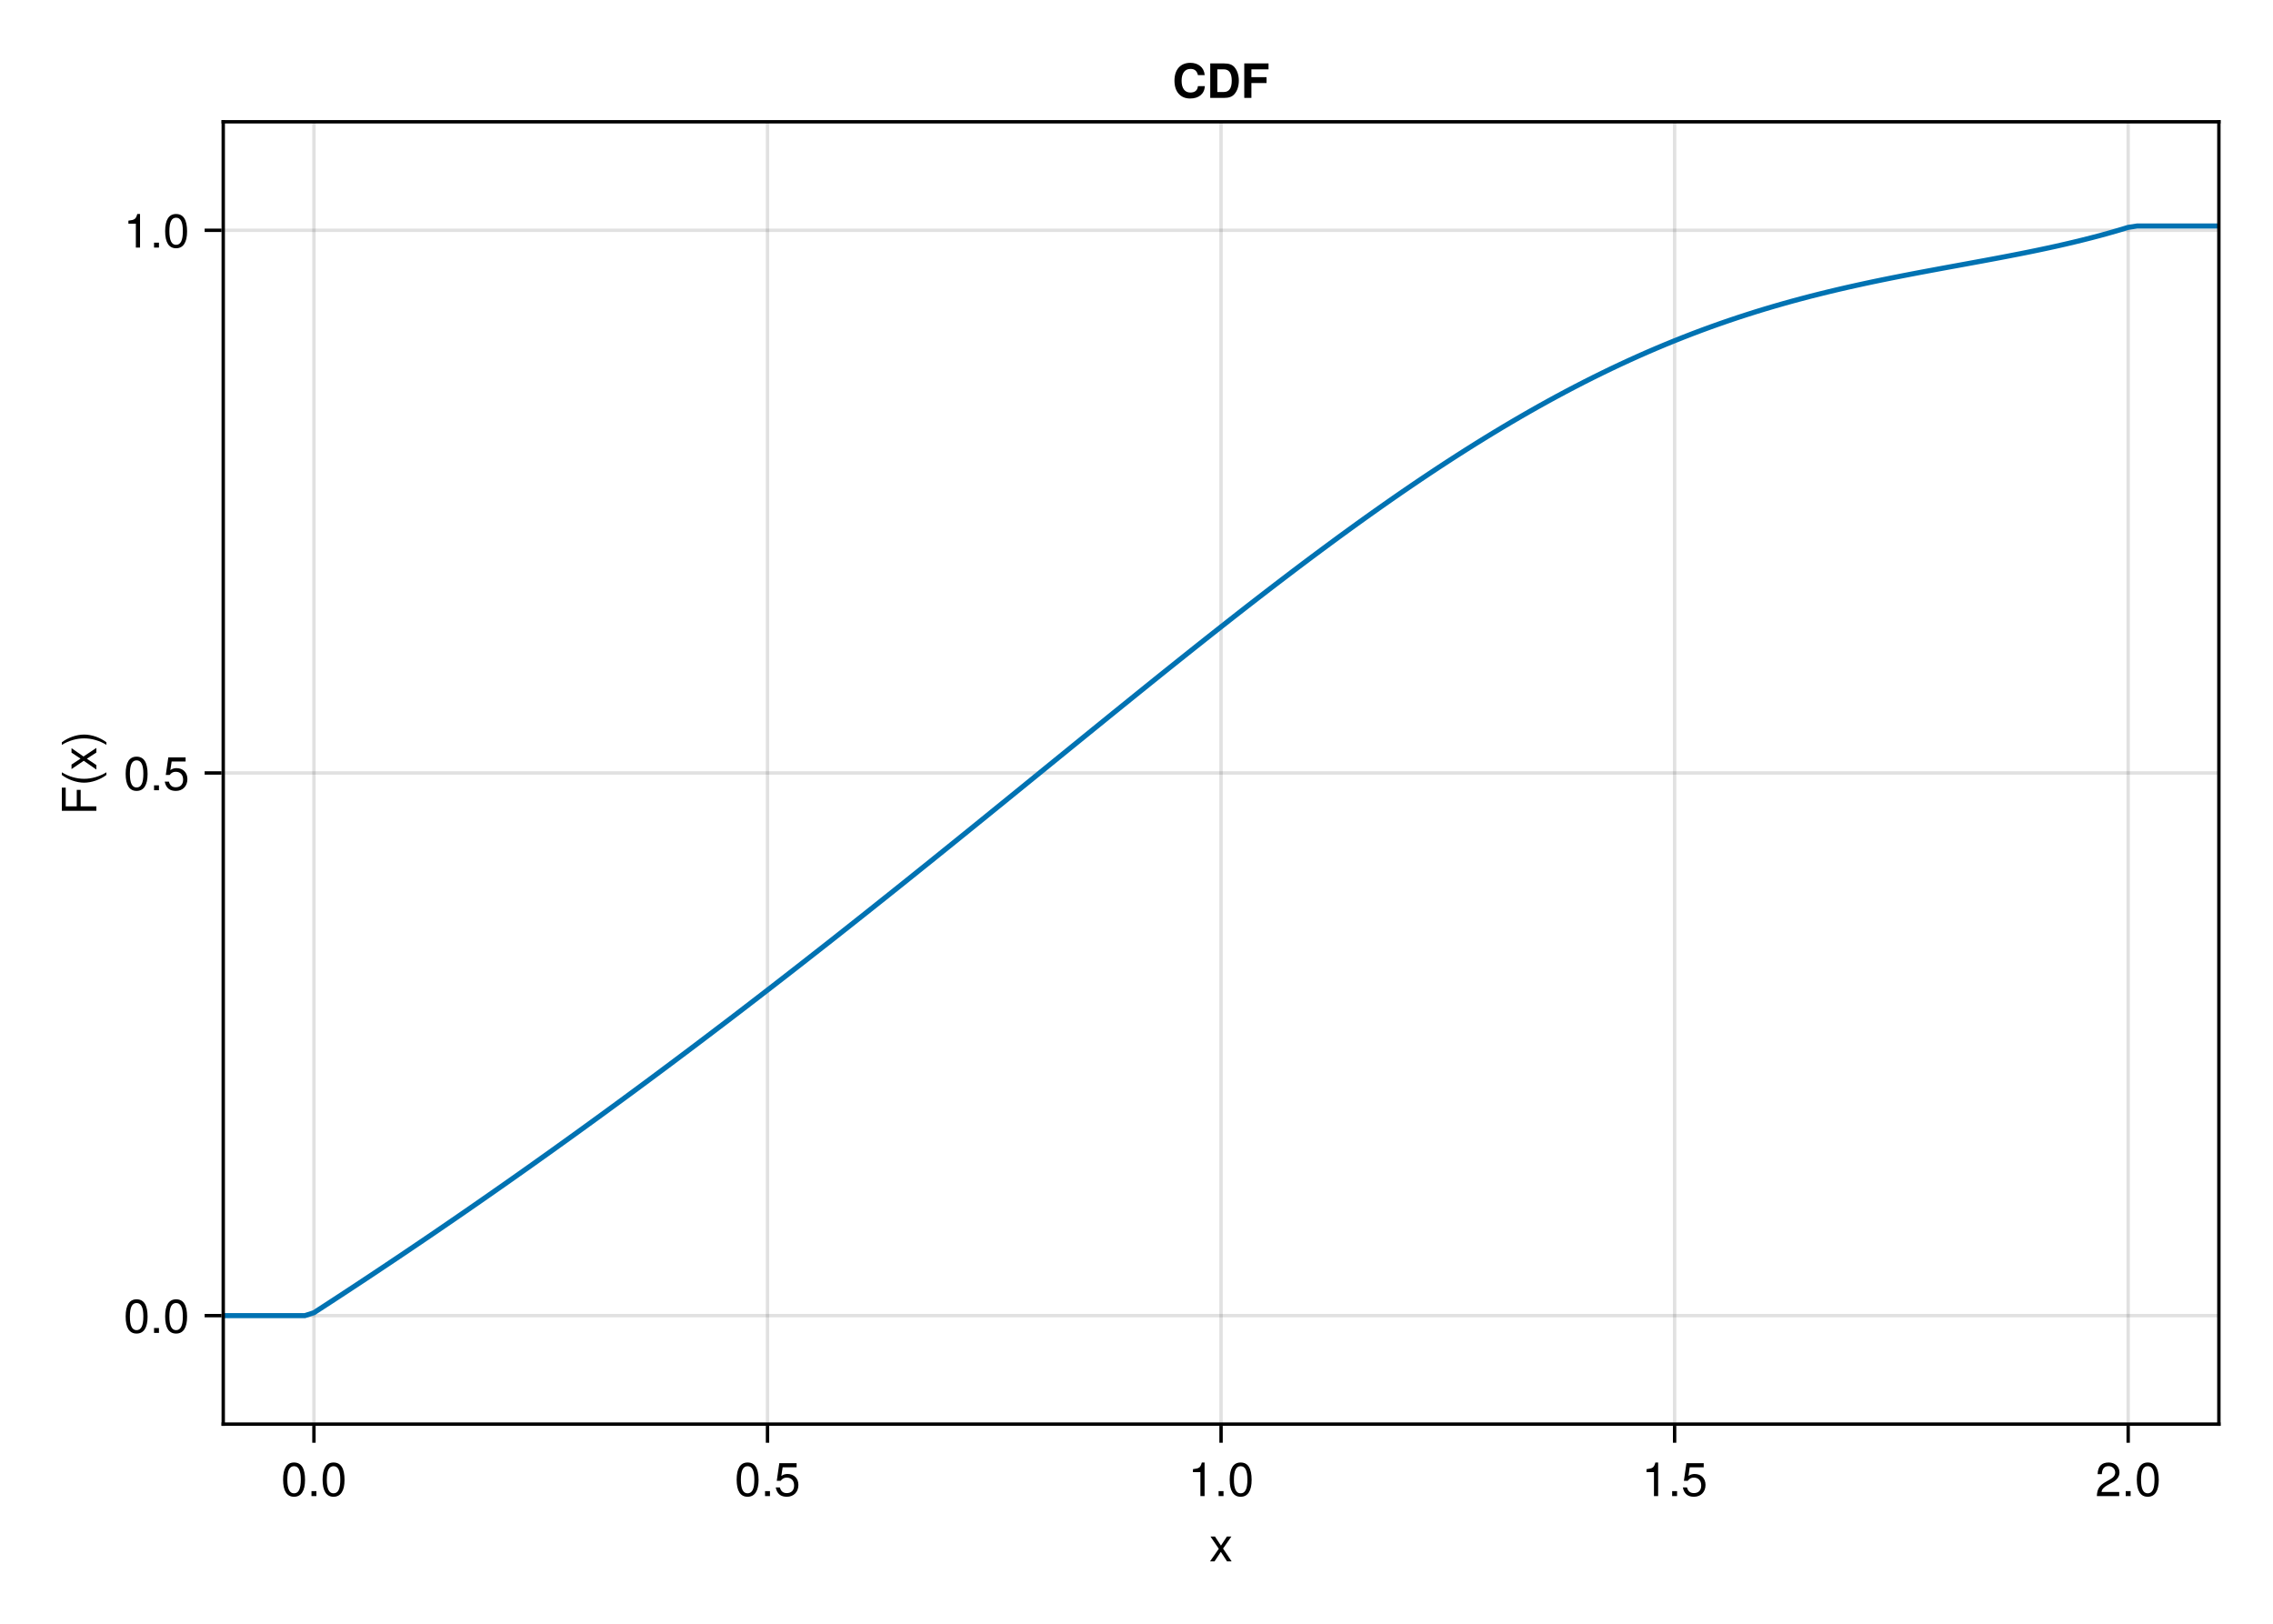 <?xml version="1.0" encoding="UTF-8"?>
<svg xmlns="http://www.w3.org/2000/svg" xmlns:xlink="http://www.w3.org/1999/xlink" width="672" height="480" viewBox="0 0 672 480">
<defs>
<g>
<g id="glyph-0-0-04bc3094">
<path d="M 6.625 0 C 6.625 0 5.266 0 5.266 0 C 5.266 0 3.438 -2.812 3.438 -2.812 C 3.438 -2.812 1.562 0 1.562 0 C 1.562 0 0.234 0 0.234 0 C 0.234 0 2.828 -3.734 2.828 -3.734 C 2.828 -3.734 0.375 -7.344 0.375 -7.344 C 0.375 -7.344 1.703 -7.344 1.703 -7.344 C 1.703 -7.344 3.469 -4.672 3.469 -4.672 C 3.469 -4.672 5.234 -7.344 5.234 -7.344 C 5.234 -7.344 6.547 -7.344 6.547 -7.344 C 6.547 -7.344 4.094 -3.797 4.094 -3.797 C 4.094 -3.797 6.625 0 6.625 0 Z M 6.625 0 "/>
</g>
<g id="glyph-1-0-04bc3094">
<path d="M 7.094 -4.781 C 7.094 -1.516 5.953 0.203 3.844 0.203 C 1.719 0.203 0.609 -1.516 0.609 -4.859 C 0.609 -8.188 1.703 -9.922 3.844 -9.922 C 6 -9.922 7.094 -8.219 7.094 -4.781 Z M 5.844 -4.891 C 5.844 -7.547 5.188 -8.828 3.844 -8.828 C 2.516 -8.828 1.859 -7.562 1.859 -4.844 C 1.859 -2.125 2.516 -0.812 3.828 -0.812 C 5.188 -0.812 5.844 -2.078 5.844 -4.891 Z M 5.844 -4.891 "/>
</g>
<g id="glyph-1-1-04bc3094">
<path d="M 2.672 0 C 2.672 0 1.219 0 1.219 0 C 1.219 0 1.219 -1.453 1.219 -1.453 C 1.219 -1.453 2.672 -1.453 2.672 -1.453 C 2.672 -1.453 2.672 0 2.672 0 Z M 2.672 0 "/>
</g>
<g id="glyph-2-0-04bc3094">
<path d="M 7.094 -4.781 C 7.094 -1.516 5.953 0.203 3.844 0.203 C 1.719 0.203 0.609 -1.516 0.609 -4.859 C 0.609 -8.188 1.703 -9.922 3.844 -9.922 C 6 -9.922 7.094 -8.219 7.094 -4.781 Z M 5.844 -4.891 C 5.844 -7.547 5.188 -8.828 3.844 -8.828 C 2.516 -8.828 1.859 -7.562 1.859 -4.844 C 1.859 -2.125 2.516 -0.812 3.828 -0.812 C 5.188 -0.812 5.844 -2.078 5.844 -4.891 Z M 5.844 -4.891 "/>
</g>
<g id="glyph-2-1-04bc3094">
<path d="M 2.672 0 C 2.672 0 1.219 0 1.219 0 C 1.219 0 1.219 -1.453 1.219 -1.453 C 1.219 -1.453 2.672 -1.453 2.672 -1.453 C 2.672 -1.453 2.672 0 2.672 0 Z M 2.672 0 "/>
</g>
<g id="glyph-2-2-04bc3094">
<path d="M 7.188 -3.297 C 7.188 -1.188 5.781 0.203 3.781 0.203 C 2.016 0.203 0.891 -0.578 0.484 -2.547 C 0.484 -2.547 1.719 -2.547 1.719 -2.547 C 2.016 -1.422 2.672 -0.875 3.75 -0.875 C 5.094 -0.875 5.922 -1.688 5.922 -3.125 C 5.922 -4.594 5.078 -5.453 3.75 -5.453 C 2.984 -5.453 2.5 -5.203 1.938 -4.516 C 1.938 -4.516 0.797 -4.516 0.797 -4.516 C 0.797 -4.516 1.547 -9.719 1.547 -9.719 C 1.547 -9.719 6.656 -9.719 6.656 -9.719 C 6.656 -9.719 6.656 -8.5 6.656 -8.5 C 6.656 -8.5 2.531 -8.5 2.531 -8.5 C 2.531 -8.5 2.141 -5.938 2.141 -5.938 C 2.719 -6.359 3.281 -6.531 3.969 -6.531 C 5.875 -6.531 7.188 -5.25 7.188 -3.297 Z M 7.188 -3.297 "/>
</g>
<g id="glyph-3-0-04bc3094">
<path d="M 4.859 0 C 4.859 0 3.625 0 3.625 0 C 3.625 0 3.625 -7.062 3.625 -7.062 C 3.625 -7.062 1.422 -7.062 1.422 -7.062 C 1.422 -7.062 1.422 -7.953 1.422 -7.953 C 3.328 -8.188 3.609 -8.406 4.047 -9.922 C 4.047 -9.922 4.859 -9.922 4.859 -9.922 C 4.859 -9.922 4.859 0 4.859 0 Z M 4.859 0 "/>
</g>
<g id="glyph-3-1-04bc3094">
<path d="M 2.672 0 C 2.672 0 1.219 0 1.219 0 C 1.219 0 1.219 -1.453 1.219 -1.453 C 1.219 -1.453 2.672 -1.453 2.672 -1.453 C 2.672 -1.453 2.672 0 2.672 0 Z M 2.672 0 "/>
</g>
<g id="glyph-3-2-04bc3094">
<path d="M 7.094 -4.781 C 7.094 -1.516 5.953 0.203 3.844 0.203 C 1.719 0.203 0.609 -1.516 0.609 -4.859 C 0.609 -8.188 1.703 -9.922 3.844 -9.922 C 6 -9.922 7.094 -8.219 7.094 -4.781 Z M 5.844 -4.891 C 5.844 -7.547 5.188 -8.828 3.844 -8.828 C 2.516 -8.828 1.859 -7.562 1.859 -4.844 C 1.859 -2.125 2.516 -0.812 3.828 -0.812 C 5.188 -0.812 5.844 -2.078 5.844 -4.891 Z M 5.844 -4.891 "/>
</g>
<g id="glyph-4-0-04bc3094">
<path d="M 4.859 0 C 4.859 0 3.625 0 3.625 0 C 3.625 0 3.625 -7.062 3.625 -7.062 C 3.625 -7.062 1.422 -7.062 1.422 -7.062 C 1.422 -7.062 1.422 -7.953 1.422 -7.953 C 3.328 -8.188 3.609 -8.406 4.047 -9.922 C 4.047 -9.922 4.859 -9.922 4.859 -9.922 C 4.859 -9.922 4.859 0 4.859 0 Z M 4.859 0 "/>
</g>
<g id="glyph-4-1-04bc3094">
<path d="M 2.672 0 C 2.672 0 1.219 0 1.219 0 C 1.219 0 1.219 -1.453 1.219 -1.453 C 1.219 -1.453 2.672 -1.453 2.672 -1.453 C 2.672 -1.453 2.672 0 2.672 0 Z M 2.672 0 "/>
</g>
<g id="glyph-4-2-04bc3094">
<path d="M 7.188 -3.297 C 7.188 -1.188 5.781 0.203 3.781 0.203 C 2.016 0.203 0.891 -0.578 0.484 -2.547 C 0.484 -2.547 1.719 -2.547 1.719 -2.547 C 2.016 -1.422 2.672 -0.875 3.75 -0.875 C 5.094 -0.875 5.922 -1.688 5.922 -3.125 C 5.922 -4.594 5.078 -5.453 3.75 -5.453 C 2.984 -5.453 2.5 -5.203 1.938 -4.516 C 1.938 -4.516 0.797 -4.516 0.797 -4.516 C 0.797 -4.516 1.547 -9.719 1.547 -9.719 C 1.547 -9.719 6.656 -9.719 6.656 -9.719 C 6.656 -9.719 6.656 -8.5 6.656 -8.5 C 6.656 -8.5 2.531 -8.5 2.531 -8.5 C 2.531 -8.5 2.141 -5.938 2.141 -5.938 C 2.719 -6.359 3.281 -6.531 3.969 -6.531 C 5.875 -6.531 7.188 -5.25 7.188 -3.297 Z M 7.188 -3.297 "/>
</g>
<g id="glyph-5-0-04bc3094">
<path d="M 7.156 -7.016 C 7.156 -5.797 6.438 -4.766 5.047 -4.016 C 5.047 -4.016 3.656 -3.266 3.656 -3.266 C 2.438 -2.547 1.984 -2.031 1.859 -1.219 C 1.859 -1.219 7.078 -1.219 7.078 -1.219 C 7.078 -1.219 7.078 0 7.078 0 C 7.078 0 0.469 0 0.469 0 C 0.594 -2.188 1.188 -3.125 3.266 -4.297 C 3.266 -4.297 4.547 -5.031 4.547 -5.031 C 5.438 -5.531 5.891 -6.203 5.891 -6.984 C 5.891 -8.047 5.047 -8.844 3.938 -8.844 C 2.719 -8.844 2.031 -8.141 1.938 -6.484 C 1.938 -6.484 0.703 -6.484 0.703 -6.484 C 0.766 -8.891 1.953 -9.922 3.969 -9.922 C 5.859 -9.922 7.156 -8.688 7.156 -7.016 Z M 7.156 -7.016 "/>
</g>
<g id="glyph-5-1-04bc3094">
<path d="M 2.672 0 C 2.672 0 1.219 0 1.219 0 C 1.219 0 1.219 -1.453 1.219 -1.453 C 1.219 -1.453 2.672 -1.453 2.672 -1.453 C 2.672 -1.453 2.672 0 2.672 0 Z M 2.672 0 "/>
</g>
<g id="glyph-5-2-04bc3094">
<path d="M 7.094 -4.781 C 7.094 -1.516 5.953 0.203 3.844 0.203 C 1.719 0.203 0.609 -1.516 0.609 -4.859 C 0.609 -8.188 1.703 -9.922 3.844 -9.922 C 6 -9.922 7.094 -8.219 7.094 -4.781 Z M 5.844 -4.891 C 5.844 -7.547 5.188 -8.828 3.844 -8.828 C 2.516 -8.828 1.859 -7.562 1.859 -4.844 C 1.859 -2.125 2.516 -0.812 3.828 -0.812 C 5.188 -0.812 5.844 -2.078 5.844 -4.891 Z M 5.844 -4.891 "/>
</g>
<g id="glyph-6-0-04bc3094">
<path d="M -9.062 -8.109 C -9.062 -8.109 -9.062 -2.562 -9.062 -2.562 C -9.062 -2.562 -5.797 -2.562 -5.797 -2.562 C -5.797 -2.562 -5.797 -7.438 -5.797 -7.438 C -5.797 -7.438 -4.641 -7.438 -4.641 -7.438 C -4.641 -7.438 -4.641 -2.562 -4.641 -2.562 C -4.641 -2.562 0 -2.562 0 -2.562 C 0 -2.562 0 -1.266 0 -1.266 C 0 -1.266 -10.203 -1.266 -10.203 -1.266 C -10.203 -1.266 -10.203 -8.109 -10.203 -8.109 C -10.203 -8.109 -9.062 -8.109 -9.062 -8.109 Z M -9.062 -8.109 "/>
</g>
<g id="glyph-6-1-04bc3094">
<path d="M 2.969 -4.078 C 2.969 -4.078 2.969 -3.297 2.969 -3.297 C 1.141 -1.906 -1.406 -1.016 -3.625 -1.016 C -5.828 -1.016 -8.375 -1.906 -10.203 -3.297 C -10.203 -3.297 -10.203 -4.078 -10.203 -4.078 C -8.219 -2.844 -5.859 -2.156 -3.625 -2.156 C -1.391 -2.156 0.969 -2.844 2.969 -4.078 Z M 2.969 -4.078 "/>
</g>
<g id="glyph-6-2-04bc3094">
<path d="M 0 -6.625 C 0 -6.625 0 -5.266 0 -5.266 C 0 -5.266 -2.812 -3.438 -2.812 -3.438 C -2.812 -3.438 0 -1.562 0 -1.562 C 0 -1.562 0 -0.234 0 -0.234 C 0 -0.234 -3.734 -2.828 -3.734 -2.828 C -3.734 -2.828 -7.344 -0.375 -7.344 -0.375 C -7.344 -0.375 -7.344 -1.703 -7.344 -1.703 C -7.344 -1.703 -4.672 -3.469 -4.672 -3.469 C -4.672 -3.469 -7.344 -5.234 -7.344 -5.234 C -7.344 -5.234 -7.344 -6.547 -7.344 -6.547 C -7.344 -6.547 -3.797 -4.094 -3.797 -4.094 C -3.797 -4.094 0 -6.625 0 -6.625 Z M 0 -6.625 "/>
</g>
<g id="glyph-6-3-04bc3094">
<path d="M -3.609 -3.578 C -1.406 -3.578 1.141 -2.703 2.969 -1.297 C 2.969 -1.297 2.969 -0.531 2.969 -0.531 C 0.984 -1.766 -1.391 -2.453 -3.609 -2.453 C -5.859 -2.453 -8.203 -1.766 -10.203 -0.531 C -10.203 -0.531 -10.203 -1.297 -10.203 -1.297 C -8.375 -2.703 -5.828 -3.578 -3.609 -3.578 Z M -3.609 -3.578 "/>
</g>
<g id="glyph-7-0-04bc3094">
<path d="M 7.094 -4.781 C 7.094 -1.516 5.953 0.203 3.844 0.203 C 1.719 0.203 0.609 -1.516 0.609 -4.859 C 0.609 -8.188 1.703 -9.922 3.844 -9.922 C 6 -9.922 7.094 -8.219 7.094 -4.781 Z M 5.844 -4.891 C 5.844 -7.547 5.188 -8.828 3.844 -8.828 C 2.516 -8.828 1.859 -7.562 1.859 -4.844 C 1.859 -2.125 2.516 -0.812 3.828 -0.812 C 5.188 -0.812 5.844 -2.078 5.844 -4.891 Z M 5.844 -4.891 "/>
</g>
<g id="glyph-7-1-04bc3094">
<path d="M 2.672 0 C 2.672 0 1.219 0 1.219 0 C 1.219 0 1.219 -1.453 1.219 -1.453 C 1.219 -1.453 2.672 -1.453 2.672 -1.453 C 2.672 -1.453 2.672 0 2.672 0 Z M 2.672 0 "/>
</g>
<g id="glyph-7-2-04bc3094">
<path d="M 4.859 0 C 4.859 0 3.625 0 3.625 0 C 3.625 0 3.625 -7.062 3.625 -7.062 C 3.625 -7.062 1.422 -7.062 1.422 -7.062 C 1.422 -7.062 1.422 -7.953 1.422 -7.953 C 3.328 -8.188 3.609 -8.406 4.047 -9.922 C 4.047 -9.922 4.859 -9.922 4.859 -9.922 C 4.859 -9.922 4.859 0 4.859 0 Z M 4.859 0 "/>
</g>
<g id="glyph-8-0-04bc3094">
<path d="M 7.188 -3.297 C 7.188 -1.188 5.781 0.203 3.781 0.203 C 2.016 0.203 0.891 -0.578 0.484 -2.547 C 0.484 -2.547 1.719 -2.547 1.719 -2.547 C 2.016 -1.422 2.672 -0.875 3.75 -0.875 C 5.094 -0.875 5.922 -1.688 5.922 -3.125 C 5.922 -4.594 5.078 -5.453 3.75 -5.453 C 2.984 -5.453 2.5 -5.203 1.938 -4.516 C 1.938 -4.516 0.797 -4.516 0.797 -4.516 C 0.797 -4.516 1.547 -9.719 1.547 -9.719 C 1.547 -9.719 6.656 -9.719 6.656 -9.719 C 6.656 -9.719 6.656 -8.5 6.656 -8.5 C 6.656 -8.5 2.531 -8.5 2.531 -8.5 C 2.531 -8.5 2.141 -5.938 2.141 -5.938 C 2.719 -6.359 3.281 -6.531 3.969 -6.531 C 5.875 -6.531 7.188 -5.25 7.188 -3.297 Z M 7.188 -3.297 "/>
</g>
<g id="glyph-8-1-04bc3094">
<path d="M 7.094 -4.781 C 7.094 -1.516 5.953 0.203 3.844 0.203 C 1.719 0.203 0.609 -1.516 0.609 -4.859 C 0.609 -8.188 1.703 -9.922 3.844 -9.922 C 6 -9.922 7.094 -8.219 7.094 -4.781 Z M 5.844 -4.891 C 5.844 -7.547 5.188 -8.828 3.844 -8.828 C 2.516 -8.828 1.859 -7.562 1.859 -4.844 C 1.859 -2.125 2.516 -0.812 3.828 -0.812 C 5.188 -0.812 5.844 -2.078 5.844 -4.891 Z M 5.844 -4.891 "/>
</g>
<g id="glyph-9-0-04bc3094">
<path d="M 9.594 -3.484 C 9.469 -1.141 7.766 0.172 5.234 0.172 C 2.391 0.172 0.609 -1.812 0.609 -5.094 C 0.609 -8.406 2.406 -10.375 5.297 -10.375 C 7.594 -10.375 9.359 -9.094 9.547 -6.75 C 9.547 -6.75 7.547 -6.75 7.547 -6.75 C 7.234 -8.062 6.5 -8.578 5.359 -8.578 C 3.703 -8.578 2.719 -7.328 2.719 -5.062 C 2.719 -2.844 3.672 -1.594 5.297 -1.594 C 6.594 -1.594 7.422 -2.188 7.547 -3.484 C 7.547 -3.484 9.594 -3.484 9.594 -3.484 Z M 9.594 -3.484 "/>
</g>
<g id="glyph-10-0-04bc3094">
<path d="M 9.531 -5.109 C 9.531 -3.531 9.094 -2.141 8.281 -1.188 C 7.594 -0.359 6.625 0 5.062 0 C 5.062 0 1.078 0 1.078 0 C 1.078 0 1.078 -10.203 1.078 -10.203 C 1.078 -10.203 5.062 -10.203 5.062 -10.203 C 6.641 -10.203 7.609 -9.859 8.281 -9.031 C 9.094 -8.062 9.531 -6.672 9.531 -5.109 Z M 7.438 -5.094 C 7.438 -7.344 6.656 -8.453 5.062 -8.453 C 5.062 -8.453 3.172 -8.453 3.172 -8.453 C 3.172 -8.453 3.172 -1.75 3.172 -1.75 C 3.172 -1.75 5.062 -1.75 5.062 -1.75 C 6.656 -1.75 7.438 -2.859 7.438 -5.094 Z M 7.438 -5.094 "/>
</g>
<g id="glyph-11-0-04bc3094">
<path d="M 8.203 -8.453 C 8.203 -8.453 3.141 -8.453 3.141 -8.453 C 3.141 -8.453 3.141 -6.141 3.141 -6.141 C 3.141 -6.141 7.609 -6.141 7.609 -6.141 C 7.609 -6.141 7.609 -4.391 7.609 -4.391 C 7.609 -4.391 3.141 -4.391 3.141 -4.391 C 3.141 -4.391 3.141 0 3.141 0 C 3.141 0 1.031 0 1.031 0 C 1.031 0 1.031 -10.203 1.031 -10.203 C 1.031 -10.203 8.203 -10.203 8.203 -10.203 C 8.203 -10.203 8.203 -8.453 8.203 -8.453 Z M 8.203 -8.453 "/>
</g>
</g>
<clipPath id="clip-0-04bc3094">
<path clip-rule="nonzero" d="M 66 62 L 656 62 L 656 394 L 66 394 Z M 66 62 "/>
</clipPath>
</defs>
<rect x="-67.2" y="-48" width="806.4" height="576" fill="rgb(100%, 100%, 100%)" fill-opacity="1"/>
<path fill-rule="nonzero" fill="rgb(100%, 100%, 100%)" fill-opacity="1" d="M 66 421 L 656 421 L 656 36 L 66 36 Z M 66 421 "/>
<path fill="none" stroke-width="1" stroke-linecap="butt" stroke-linejoin="miter" stroke="rgb(0%, 0%, 0%)" stroke-opacity="0.12" stroke-miterlimit="1.155" d="M 92.816 421 L 92.816 36 "/>
<path fill="none" stroke-width="1" stroke-linecap="butt" stroke-linejoin="miter" stroke="rgb(0%, 0%, 0%)" stroke-opacity="0.12" stroke-miterlimit="1.155" d="M 226.91 421 L 226.91 36 "/>
<path fill="none" stroke-width="1" stroke-linecap="butt" stroke-linejoin="miter" stroke="rgb(0%, 0%, 0%)" stroke-opacity="0.12" stroke-miterlimit="1.155" d="M 361 421 L 361 36 "/>
<path fill="none" stroke-width="1" stroke-linecap="butt" stroke-linejoin="miter" stroke="rgb(0%, 0%, 0%)" stroke-opacity="0.12" stroke-miterlimit="1.155" d="M 495.09 421 L 495.09 36 "/>
<path fill="none" stroke-width="1" stroke-linecap="butt" stroke-linejoin="miter" stroke="rgb(0%, 0%, 0%)" stroke-opacity="0.12" stroke-miterlimit="1.155" d="M 629.184 421 L 629.184 36 "/>
<path fill="none" stroke-width="1" stroke-linecap="butt" stroke-linejoin="miter" stroke="rgb(0%, 0%, 0%)" stroke-opacity="0.12" stroke-miterlimit="1.155" d="M 66 388.918 L 656 388.918 "/>
<path fill="none" stroke-width="1" stroke-linecap="butt" stroke-linejoin="miter" stroke="rgb(0%, 0%, 0%)" stroke-opacity="0.12" stroke-miterlimit="1.155" d="M 66 228.5 L 656 228.5 "/>
<path fill="none" stroke-width="1" stroke-linecap="butt" stroke-linejoin="miter" stroke="rgb(0%, 0%, 0%)" stroke-opacity="0.12" stroke-miterlimit="1.155" d="M 66 68.082 L 656 68.082 "/>
<g fill="rgb(0%, 0%, 0%)" fill-opacity="1">
<use xlink:href="#glyph-0-0-04bc3094" x="357.5" y="461.568"/>
</g>
<g fill="rgb(0%, 0%, 0%)" fill-opacity="1">
<use xlink:href="#glyph-1-0-04bc3094" x="83.088" y="442.258"/>
</g>
<g fill="rgb(0%, 0%, 0%)" fill-opacity="1">
<use xlink:href="#glyph-1-1-04bc3094" x="90.872" y="442.258"/>
</g>
<g fill="rgb(0%, 0%, 0%)" fill-opacity="1">
<use xlink:href="#glyph-1-0-04bc3094" x="94.764" y="442.258"/>
</g>
<g fill="rgb(0%, 0%, 0%)" fill-opacity="1">
<use xlink:href="#glyph-2-0-04bc3094" x="217.179" y="442.258"/>
</g>
<g fill="rgb(0%, 0%, 0%)" fill-opacity="1">
<use xlink:href="#glyph-2-1-04bc3094" x="224.963" y="442.258"/>
</g>
<g fill="rgb(0%, 0%, 0%)" fill-opacity="1">
<use xlink:href="#glyph-2-2-04bc3094" x="228.855" y="442.258"/>
</g>
<g fill="rgb(0%, 0%, 0%)" fill-opacity="1">
<use xlink:href="#glyph-3-0-04bc3094" x="351.27" y="442.258"/>
</g>
<g fill="rgb(0%, 0%, 0%)" fill-opacity="1">
<use xlink:href="#glyph-3-1-04bc3094" x="359.054" y="442.258"/>
</g>
<g fill="rgb(0%, 0%, 0%)" fill-opacity="1">
<use xlink:href="#glyph-3-2-04bc3094" x="362.946" y="442.258"/>
</g>
<g fill="rgb(0%, 0%, 0%)" fill-opacity="1">
<use xlink:href="#glyph-4-0-04bc3094" x="485.361" y="442.258"/>
</g>
<g fill="rgb(0%, 0%, 0%)" fill-opacity="1">
<use xlink:href="#glyph-4-1-04bc3094" x="493.145" y="442.258"/>
</g>
<g fill="rgb(0%, 0%, 0%)" fill-opacity="1">
<use xlink:href="#glyph-4-2-04bc3094" x="497.037" y="442.258"/>
</g>
<g fill="rgb(0%, 0%, 0%)" fill-opacity="1">
<use xlink:href="#glyph-5-0-04bc3094" x="619.452" y="442.258"/>
</g>
<g fill="rgb(0%, 0%, 0%)" fill-opacity="1">
<use xlink:href="#glyph-5-1-04bc3094" x="627.236" y="442.258"/>
</g>
<g fill="rgb(0%, 0%, 0%)" fill-opacity="1">
<use xlink:href="#glyph-5-2-04bc3094" x="631.128" y="442.258"/>
</g>
<g fill="rgb(0%, 0%, 0%)" fill-opacity="1">
<use xlink:href="#glyph-6-0-04bc3094" x="28.488" y="240.939"/>
</g>
<g fill="rgb(0%, 0%, 0%)" fill-opacity="1">
<use xlink:href="#glyph-6-1-04bc3094" x="28.488" y="232.385"/>
</g>
<g fill="rgb(0%, 0%, 0%)" fill-opacity="1">
<use xlink:href="#glyph-6-2-04bc3094" x="28.488" y="227.723"/>
</g>
<g fill="rgb(0%, 0%, 0%)" fill-opacity="1">
<use xlink:href="#glyph-6-3-04bc3094" x="28.488" y="220.723"/>
</g>
<g fill="rgb(0%, 0%, 0%)" fill-opacity="1">
<use xlink:href="#glyph-1-0-04bc3094" x="36.54" y="394.02"/>
</g>
<g fill="rgb(0%, 0%, 0%)" fill-opacity="1">
<use xlink:href="#glyph-1-1-04bc3094" x="44.324" y="394.02"/>
</g>
<g fill="rgb(0%, 0%, 0%)" fill-opacity="1">
<use xlink:href="#glyph-2-0-04bc3094" x="48.216" y="394.02"/>
</g>
<g fill="rgb(0%, 0%, 0%)" fill-opacity="1">
<use xlink:href="#glyph-7-0-04bc3094" x="36.54" y="233.603"/>
</g>
<g fill="rgb(0%, 0%, 0%)" fill-opacity="1">
<use xlink:href="#glyph-7-1-04bc3094" x="44.324" y="233.603"/>
</g>
<g fill="rgb(0%, 0%, 0%)" fill-opacity="1">
<use xlink:href="#glyph-8-0-04bc3094" x="48.216" y="233.603"/>
</g>
<g fill="rgb(0%, 0%, 0%)" fill-opacity="1">
<use xlink:href="#glyph-7-2-04bc3094" x="36.54" y="73.186"/>
</g>
<g fill="rgb(0%, 0%, 0%)" fill-opacity="1">
<use xlink:href="#glyph-7-1-04bc3094" x="44.324" y="73.186"/>
</g>
<g fill="rgb(0%, 0%, 0%)" fill-opacity="1">
<use xlink:href="#glyph-8-1-04bc3094" x="48.216" y="73.186"/>
</g>
<g fill="rgb(0%, 0%, 0%)" fill-opacity="1">
<use xlink:href="#glyph-9-0-04bc3094" x="346.615" y="28.948"/>
</g>
<g fill="rgb(0%, 0%, 0%)" fill-opacity="1">
<use xlink:href="#glyph-10-0-04bc3094" x="356.723" y="28.948"/>
</g>
<g fill="rgb(0%, 0%, 0%)" fill-opacity="1">
<use xlink:href="#glyph-11-0-04bc3094" x="366.831" y="28.948"/>
</g>
<g clip-path="url(#clip-0-04bc3094)">
<path fill="none" stroke-width="1.5" stroke-linecap="butt" stroke-linejoin="miter" stroke="rgb(0%, 44.706%, 69.804%)" stroke-opacity="1" stroke-miterlimit="2" d="M 66 388.918 L 90.137 388.918 L 92.816 388.051 L 95.5 386.309 L 98.184 384.562 L 100.863 382.812 L 103.547 381.051 L 106.227 379.285 L 108.91 377.512 L 111.59 375.73 L 114.273 373.941 L 116.953 372.148 L 119.637 370.348 L 122.316 368.539 L 125 366.723 L 127.684 364.902 L 130.363 363.07 L 133.047 361.234 L 135.727 359.391 L 138.41 357.543 L 141.09 355.684 L 143.773 353.82 L 146.453 351.949 L 149.137 350.074 L 151.816 348.188 L 154.5 346.297 L 157.184 344.398 L 159.863 342.492 L 162.547 340.582 L 165.227 338.66 L 167.91 336.734 L 170.59 334.805 L 173.273 332.863 L 175.953 330.918 L 178.637 328.965 L 181.316 327.004 L 184 325.039 L 186.684 323.066 L 189.363 321.086 L 192.047 319.098 L 194.727 317.105 L 197.41 315.105 L 200.09 313.098 L 202.773 311.086 L 205.453 309.066 L 208.137 307.039 L 210.816 305.008 L 213.5 302.969 L 216.184 300.926 L 218.863 298.875 L 221.547 296.816 L 224.227 294.754 L 226.91 292.688 L 229.59 290.609 L 232.273 288.531 L 234.953 286.445 L 237.637 284.352 L 240.316 282.254 L 243 280.152 L 245.684 278.047 L 248.363 275.934 L 251.047 273.812 L 253.727 271.691 L 256.41 269.562 L 259.09 267.43 L 261.773 265.293 L 264.453 263.152 L 267.137 261.008 L 269.816 258.859 L 272.5 256.707 L 275.184 254.551 L 277.863 252.391 L 280.547 250.227 L 283.227 248.062 L 285.91 245.895 L 288.59 243.723 L 291.273 241.551 L 293.953 239.375 L 296.637 237.199 L 299.316 235.02 L 304.684 230.66 L 307.363 228.48 L 310.047 226.297 L 312.727 224.117 L 315.41 221.938 L 318.09 219.758 L 320.773 217.578 L 323.453 215.402 L 326.137 213.227 L 328.816 211.051 L 334.184 206.715 L 336.863 204.551 L 339.547 202.387 L 342.227 200.23 L 344.91 198.078 L 347.59 195.934 L 350.273 193.793 L 352.953 191.656 L 355.637 189.527 L 358.316 187.406 L 361 185.293 L 363.684 183.184 L 366.363 181.086 L 369.047 178.996 L 371.727 176.918 L 374.41 174.848 L 377.09 172.789 L 379.773 170.742 L 382.453 168.703 L 385.137 166.68 L 387.816 164.668 L 390.5 162.672 L 393.184 160.688 L 395.863 158.715 L 398.547 156.762 L 401.227 154.82 L 403.91 152.898 L 406.59 150.992 L 409.273 149.102 L 411.953 147.23 L 414.637 145.375 L 417.316 143.543 L 420 141.727 L 422.684 139.93 L 425.363 138.156 L 428.047 136.402 L 430.727 134.672 L 433.41 132.961 L 436.09 131.273 L 438.773 129.613 L 441.453 127.973 L 444.137 126.355 L 446.816 124.766 L 449.5 123.199 L 452.184 121.656 L 454.863 120.141 L 457.547 118.652 L 460.227 117.191 L 462.91 115.754 L 465.59 114.348 L 468.273 112.965 L 470.953 111.613 L 473.637 110.289 L 476.316 108.992 L 479 107.723 L 481.684 106.484 L 484.363 105.273 L 487.047 104.09 L 489.727 102.938 L 492.41 101.812 L 495.09 100.719 L 497.773 99.652 L 500.453 98.613 L 503.137 97.602 L 505.816 96.621 L 508.5 95.668 L 511.184 94.738 L 513.863 93.84 L 516.547 92.969 L 519.227 92.121 L 521.91 91.301 L 524.59 90.508 L 527.273 89.738 L 529.953 88.992 L 532.637 88.27 L 535.316 87.566 L 538 86.891 L 540.684 86.23 L 543.363 85.594 L 546.047 84.973 L 548.727 84.375 L 551.41 83.789 L 554.09 83.219 L 556.773 82.664 L 559.453 82.125 L 562.137 81.594 L 564.816 81.074 L 567.5 80.562 L 570.184 80.059 L 572.863 79.562 L 575.547 79.066 L 578.227 78.578 L 580.91 78.086 L 583.59 77.594 L 586.273 77.102 L 588.953 76.602 L 591.637 76.098 L 594.316 75.582 L 597 75.059 L 599.684 74.523 L 602.363 73.973 L 605.047 73.402 L 607.727 72.82 L 610.41 72.211 L 613.09 71.582 L 615.773 70.93 L 618.453 70.25 L 621.137 69.539 L 623.816 68.797 L 626.5 68.023 L 629.184 67.215 L 631.863 66.801 L 656 66.801 "/>
</g>
<path fill="none" stroke-width="1" stroke-linecap="butt" stroke-linejoin="miter" stroke="rgb(0%, 0%, 0%)" stroke-opacity="1" stroke-miterlimit="1.155" d="M 92.816 421.5 L 92.816 426.5 "/>
<path fill="none" stroke-width="1" stroke-linecap="butt" stroke-linejoin="miter" stroke="rgb(0%, 0%, 0%)" stroke-opacity="1" stroke-miterlimit="1.155" d="M 226.91 421.5 L 226.91 426.5 "/>
<path fill="none" stroke-width="1" stroke-linecap="butt" stroke-linejoin="miter" stroke="rgb(0%, 0%, 0%)" stroke-opacity="1" stroke-miterlimit="1.155" d="M 361 421.5 L 361 426.5 "/>
<path fill="none" stroke-width="1" stroke-linecap="butt" stroke-linejoin="miter" stroke="rgb(0%, 0%, 0%)" stroke-opacity="1" stroke-miterlimit="1.155" d="M 495.09 421.5 L 495.09 426.5 "/>
<path fill="none" stroke-width="1" stroke-linecap="butt" stroke-linejoin="miter" stroke="rgb(0%, 0%, 0%)" stroke-opacity="1" stroke-miterlimit="1.155" d="M 629.184 421.5 L 629.184 426.5 "/>
<path fill="none" stroke-width="1" stroke-linecap="butt" stroke-linejoin="miter" stroke="rgb(0%, 0%, 0%)" stroke-opacity="1" stroke-miterlimit="1.155" d="M 65.5 388.918 L 60.5 388.918 "/>
<path fill="none" stroke-width="1" stroke-linecap="butt" stroke-linejoin="miter" stroke="rgb(0%, 0%, 0%)" stroke-opacity="1" stroke-miterlimit="1.155" d="M 65.5 228.5 L 60.5 228.5 "/>
<path fill="none" stroke-width="1" stroke-linecap="butt" stroke-linejoin="miter" stroke="rgb(0%, 0%, 0%)" stroke-opacity="1" stroke-miterlimit="1.155" d="M 65.5 68.082 L 60.5 68.082 "/>
<path fill="none" stroke-width="1" stroke-linecap="butt" stroke-linejoin="miter" stroke="rgb(0%, 0%, 0%)" stroke-opacity="1" stroke-miterlimit="1.155" d="M 65.5 421 L 656.5 421 "/>
<path fill="none" stroke-width="1" stroke-linecap="butt" stroke-linejoin="miter" stroke="rgb(0%, 0%, 0%)" stroke-opacity="1" stroke-miterlimit="1.155" d="M 66 421.5 L 66 35.5 "/>
<path fill="none" stroke-width="1" stroke-linecap="butt" stroke-linejoin="miter" stroke="rgb(0%, 0%, 0%)" stroke-opacity="1" stroke-miterlimit="1.155" d="M 65.5 36 L 656.5 36 "/>
<path fill="none" stroke-width="1" stroke-linecap="butt" stroke-linejoin="miter" stroke="rgb(0%, 0%, 0%)" stroke-opacity="1" stroke-miterlimit="1.155" d="M 656 421.5 L 656 35.5 "/>
</svg>
